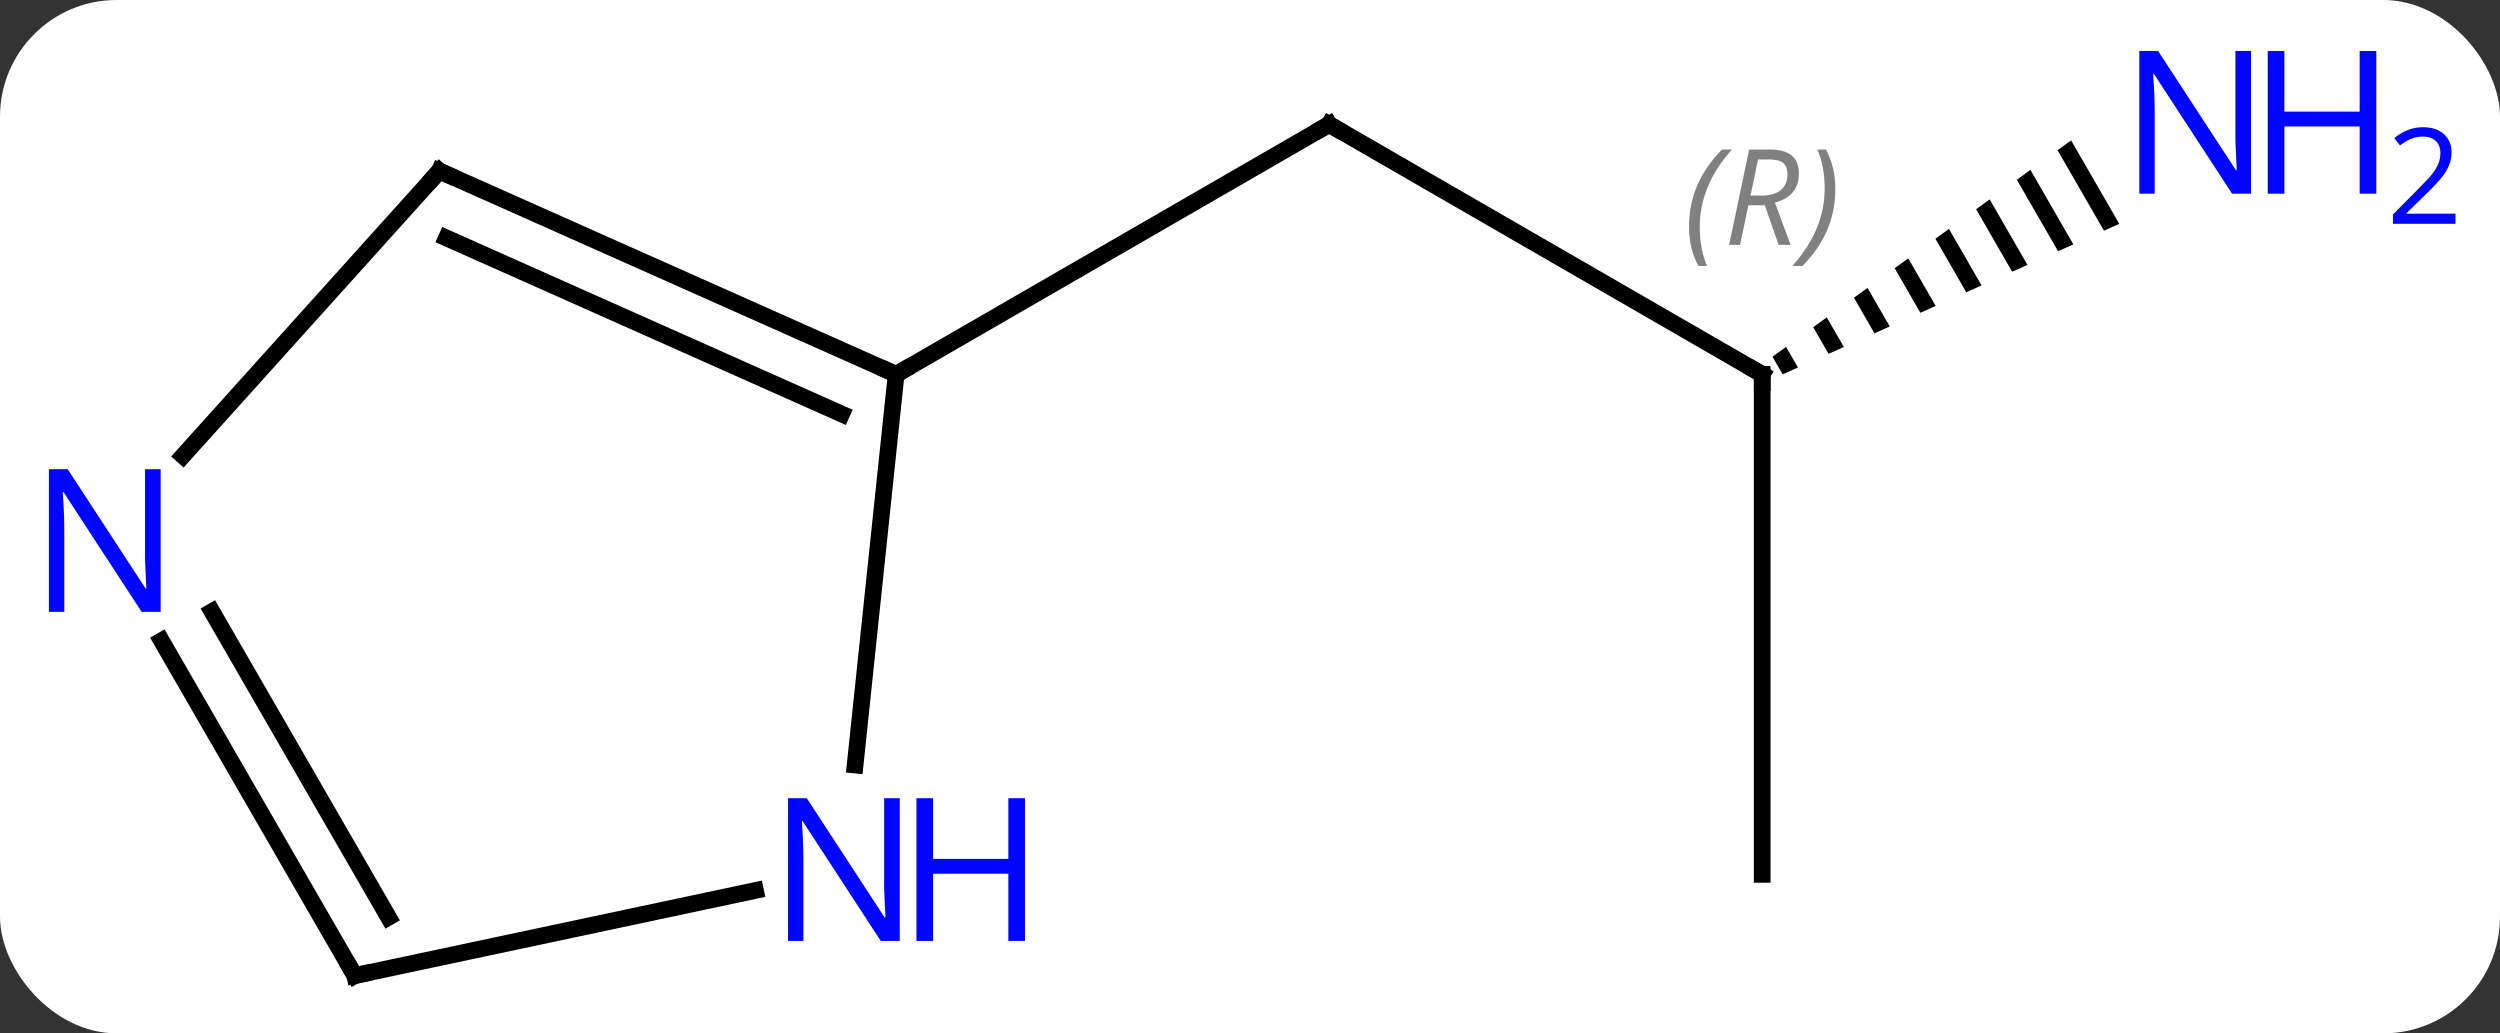<svg width="150" viewBox="0 0 150 62" style="fill-opacity:1; color-rendering:auto; color-interpolation:auto; text-rendering:auto; stroke:black; stroke-linecap:square; stroke-miterlimit:10; shape-rendering:auto; stroke-opacity:1; fill:black; stroke-dasharray:none; font-weight:normal; stroke-width:1; font-family:'Open Sans'; font-style:normal; stroke-linejoin:miter; font-size:12; stroke-dashoffset:0; image-rendering:auto;" height="62" class="cas-substance-image" xmlns:xlink="http://www.w3.org/1999/xlink" xmlns="http://www.w3.org/2000/svg"><rect x="0" y="0" width="150" height="62" fill="#333333" stroke="none"/><svg class="cas-substance-single-component"><rect y="0" x="0" width="150" stroke="none" ry="7" rx="7" height="62" fill="white" class="cas-substance-group"/><svg y="0" x="0" width="150" viewBox="0 0 150 62" style="fill:black;" height="62" class="cas-substance-single-component-image"><svg><g><g transform="translate(69,33)" style="text-rendering:geometricPrecision; color-rendering:optimizeQuality; color-interpolation:linearRGB; stroke-linecap:butt; image-rendering:optimizeQuality;"><line y2="-10.536" y1="-25.536" x2="36.732" x1="10.749" style="fill:none;"/><line y2="-10.536" y1="-25.536" x2="-15.231" x1="10.749" style="fill:none;"/><line y2="19.464" y1="-10.536" x2="36.732" x1="36.732" style="fill:none;"/><path style="stroke:none;" d="M55.268 -24.576 L54.454 -23.986 L54.454 -23.986 L57.238 -19.158 L58.156 -19.568 L58.156 -19.568 L55.268 -24.576 ZM52.825 -22.806 L52.01 -22.216 L54.484 -17.927 L55.402 -18.337 L55.402 -18.337 L52.825 -22.806 ZM50.381 -21.036 L49.567 -20.447 L49.567 -20.447 L51.73 -16.696 L51.73 -16.696 L52.648 -17.106 L52.648 -17.106 L50.381 -21.036 ZM47.938 -19.267 L47.123 -18.677 L48.976 -15.464 L48.976 -15.464 L49.894 -15.875 L47.938 -19.267 ZM45.494 -17.497 L44.68 -16.907 L46.222 -14.233 L46.222 -14.233 L47.14 -14.644 L45.494 -17.497 ZM43.051 -15.727 L42.236 -15.137 L43.468 -13.002 L44.386 -13.412 L44.386 -13.412 L43.051 -15.727 ZM40.607 -13.957 L39.793 -13.367 L40.713 -11.771 L41.631 -12.181 L41.631 -12.181 L40.607 -13.957 ZM38.164 -12.187 L37.349 -11.597 L37.959 -10.54 L38.877 -10.95 L38.164 -12.187 Z"/><line y2="-22.74" y1="-10.536" x2="-42.636" x1="-15.231" style="fill:none;"/><line y2="-18.721" y1="-8.161" x2="-42.214" x1="-18.501" style="fill:none;"/><line y2="12.904" y1="-10.536" x2="-17.694" x1="-15.231" style="fill:none;"/><line y2="-5.652" y1="-22.74" x2="-58.022" x1="-42.636" style="fill:none;"/><line y2="25.536" y1="20.427" x2="-47.712" x1="-23.674" style="fill:none;"/><line y2="25.536" y1="5.444" x2="-47.712" x1="-59.312" style="fill:none;"/><line y2="22.036" y1="3.694" x2="-45.691" x1="-56.281" style="fill:none;"/><path style="fill:none; stroke-miterlimit:5;" d="M11.182 -25.286 L10.749 -25.536 L10.316 -25.286"/><path style="fill:none; stroke-miterlimit:5;" d="M36.299 -10.786 L36.732 -10.536 L36.732 -10.036"/></g><g transform="translate(69,33)" style="stroke-linecap:butt; font-size:8.4px; fill:gray; text-rendering:geometricPrecision; image-rendering:optimizeQuality; color-rendering:optimizeQuality; font-family:'Open Sans'; font-style:italic; stroke:gray; color-interpolation:linearRGB; stroke-miterlimit:5;"><path style="stroke:none;" d="M32.343 -19.372 Q32.343 -20.7 32.812 -21.825 Q33.281 -22.95 34.312 -24.028 L34.921 -24.028 Q33.953 -22.966 33.468 -21.794 Q32.984 -20.622 32.984 -19.388 Q32.984 -18.059 33.421 -17.044 L32.906 -17.044 Q32.343 -18.075 32.343 -19.372 ZM35.903 -20.684 L35.403 -18.309 L34.747 -18.309 L35.95 -24.028 L37.2 -24.028 Q38.934 -24.028 38.934 -22.591 Q38.934 -21.231 37.497 -20.841 L38.434 -18.309 L37.716 -18.309 L36.888 -20.684 L35.903 -20.684 ZM36.481 -23.434 Q36.091 -21.513 36.028 -21.263 L36.684 -21.263 Q37.434 -21.263 37.841 -21.591 Q38.247 -21.919 38.247 -22.544 Q38.247 -23.013 37.989 -23.224 Q37.731 -23.434 37.138 -23.434 L36.481 -23.434 ZM41.12 -21.684 Q41.12 -20.356 40.644 -19.224 Q40.167 -18.091 39.152 -17.044 L38.542 -17.044 Q40.48 -19.2 40.48 -21.684 Q40.48 -23.013 40.042 -24.028 L40.558 -24.028 Q41.12 -22.966 41.12 -21.684 Z"/></g><g transform="translate(69,33)" style="stroke-linecap:butt; fill:rgb(0,5,255); text-rendering:geometricPrecision; color-rendering:optimizeQuality; image-rendering:optimizeQuality; font-family:'Open Sans'; stroke:rgb(0,5,255); color-interpolation:linearRGB; stroke-miterlimit:5;"><path style="stroke:none;" d="M66.064 -21.38 L64.923 -21.38 L60.235 -28.567 L60.189 -28.567 Q60.282 -27.302 60.282 -26.255 L60.282 -21.38 L59.36 -21.38 L59.36 -29.942 L60.485 -29.942 L65.157 -22.786 L65.204 -22.786 Q65.204 -22.942 65.157 -23.802 Q65.11 -24.661 65.126 -25.036 L65.126 -29.942 L66.064 -29.942 L66.064 -21.38 Z"/><path style="stroke:none;" d="M73.579 -21.38 L72.579 -21.38 L72.579 -25.411 L68.064 -25.411 L68.064 -21.38 L67.064 -21.38 L67.064 -29.942 L68.064 -29.942 L68.064 -26.302 L72.579 -26.302 L72.579 -29.942 L73.579 -29.942 L73.579 -21.38 Z"/><path style="stroke:none;" d="M78.329 -19.57 L74.579 -19.57 L74.579 -20.133 L76.079 -21.648 Q76.767 -22.336 76.985 -22.633 Q77.204 -22.93 77.314 -23.211 Q77.423 -23.492 77.423 -23.82 Q77.423 -24.273 77.15 -24.539 Q76.876 -24.805 76.376 -24.805 Q76.032 -24.805 75.712 -24.688 Q75.392 -24.57 75.001 -24.273 L74.657 -24.711 Q75.439 -25.367 76.376 -25.367 Q77.173 -25.367 77.634 -24.953 Q78.095 -24.539 78.095 -23.852 Q78.095 -23.305 77.79 -22.773 Q77.485 -22.242 76.642 -21.43 L75.392 -20.211 L75.392 -20.18 L78.329 -20.18 L78.329 -19.57 Z"/><path style="fill:none; stroke:black;" d="M-15.688 -10.739 L-15.231 -10.536 L-14.798 -10.786"/><path style="fill:none; stroke:black;" d="M-42.179 -22.537 L-42.636 -22.74 L-42.971 -22.368"/><path style="stroke:none;" d="M-15.014 23.455 L-16.155 23.455 L-20.843 16.268 L-20.889 16.268 Q-20.796 17.533 -20.796 18.58 L-20.796 23.455 L-21.718 23.455 L-21.718 14.893 L-20.593 14.893 L-15.921 22.049 L-15.874 22.049 Q-15.874 21.893 -15.921 21.033 Q-15.968 20.174 -15.952 19.799 L-15.952 14.893 L-15.014 14.893 L-15.014 23.455 Z"/><path style="stroke:none;" d="M-7.499 23.455 L-8.499 23.455 L-8.499 19.424 L-13.014 19.424 L-13.014 23.455 L-14.014 23.455 L-14.014 14.893 L-13.014 14.893 L-13.014 18.533 L-8.499 18.533 L-8.499 14.893 L-7.499 14.893 L-7.499 23.455 Z"/><path style="stroke:none;" d="M-59.36 3.712 L-60.501 3.712 L-65.189 -3.475 L-65.235 -3.475 Q-65.142 -2.21 -65.142 -1.163 L-65.142 3.712 L-66.064 3.712 L-66.064 -4.85 L-64.939 -4.85 L-60.267 2.306 L-60.22 2.306 Q-60.22 2.15 -60.267 1.29 Q-60.314 0.431 -60.298 0.056 L-60.298 -4.85 L-59.36 -4.85 L-59.36 3.712 Z"/><path style="fill:none; stroke:black;" d="M-47.223 25.432 L-47.712 25.536 L-47.962 25.103"/></g></g></svg></svg></svg></svg>